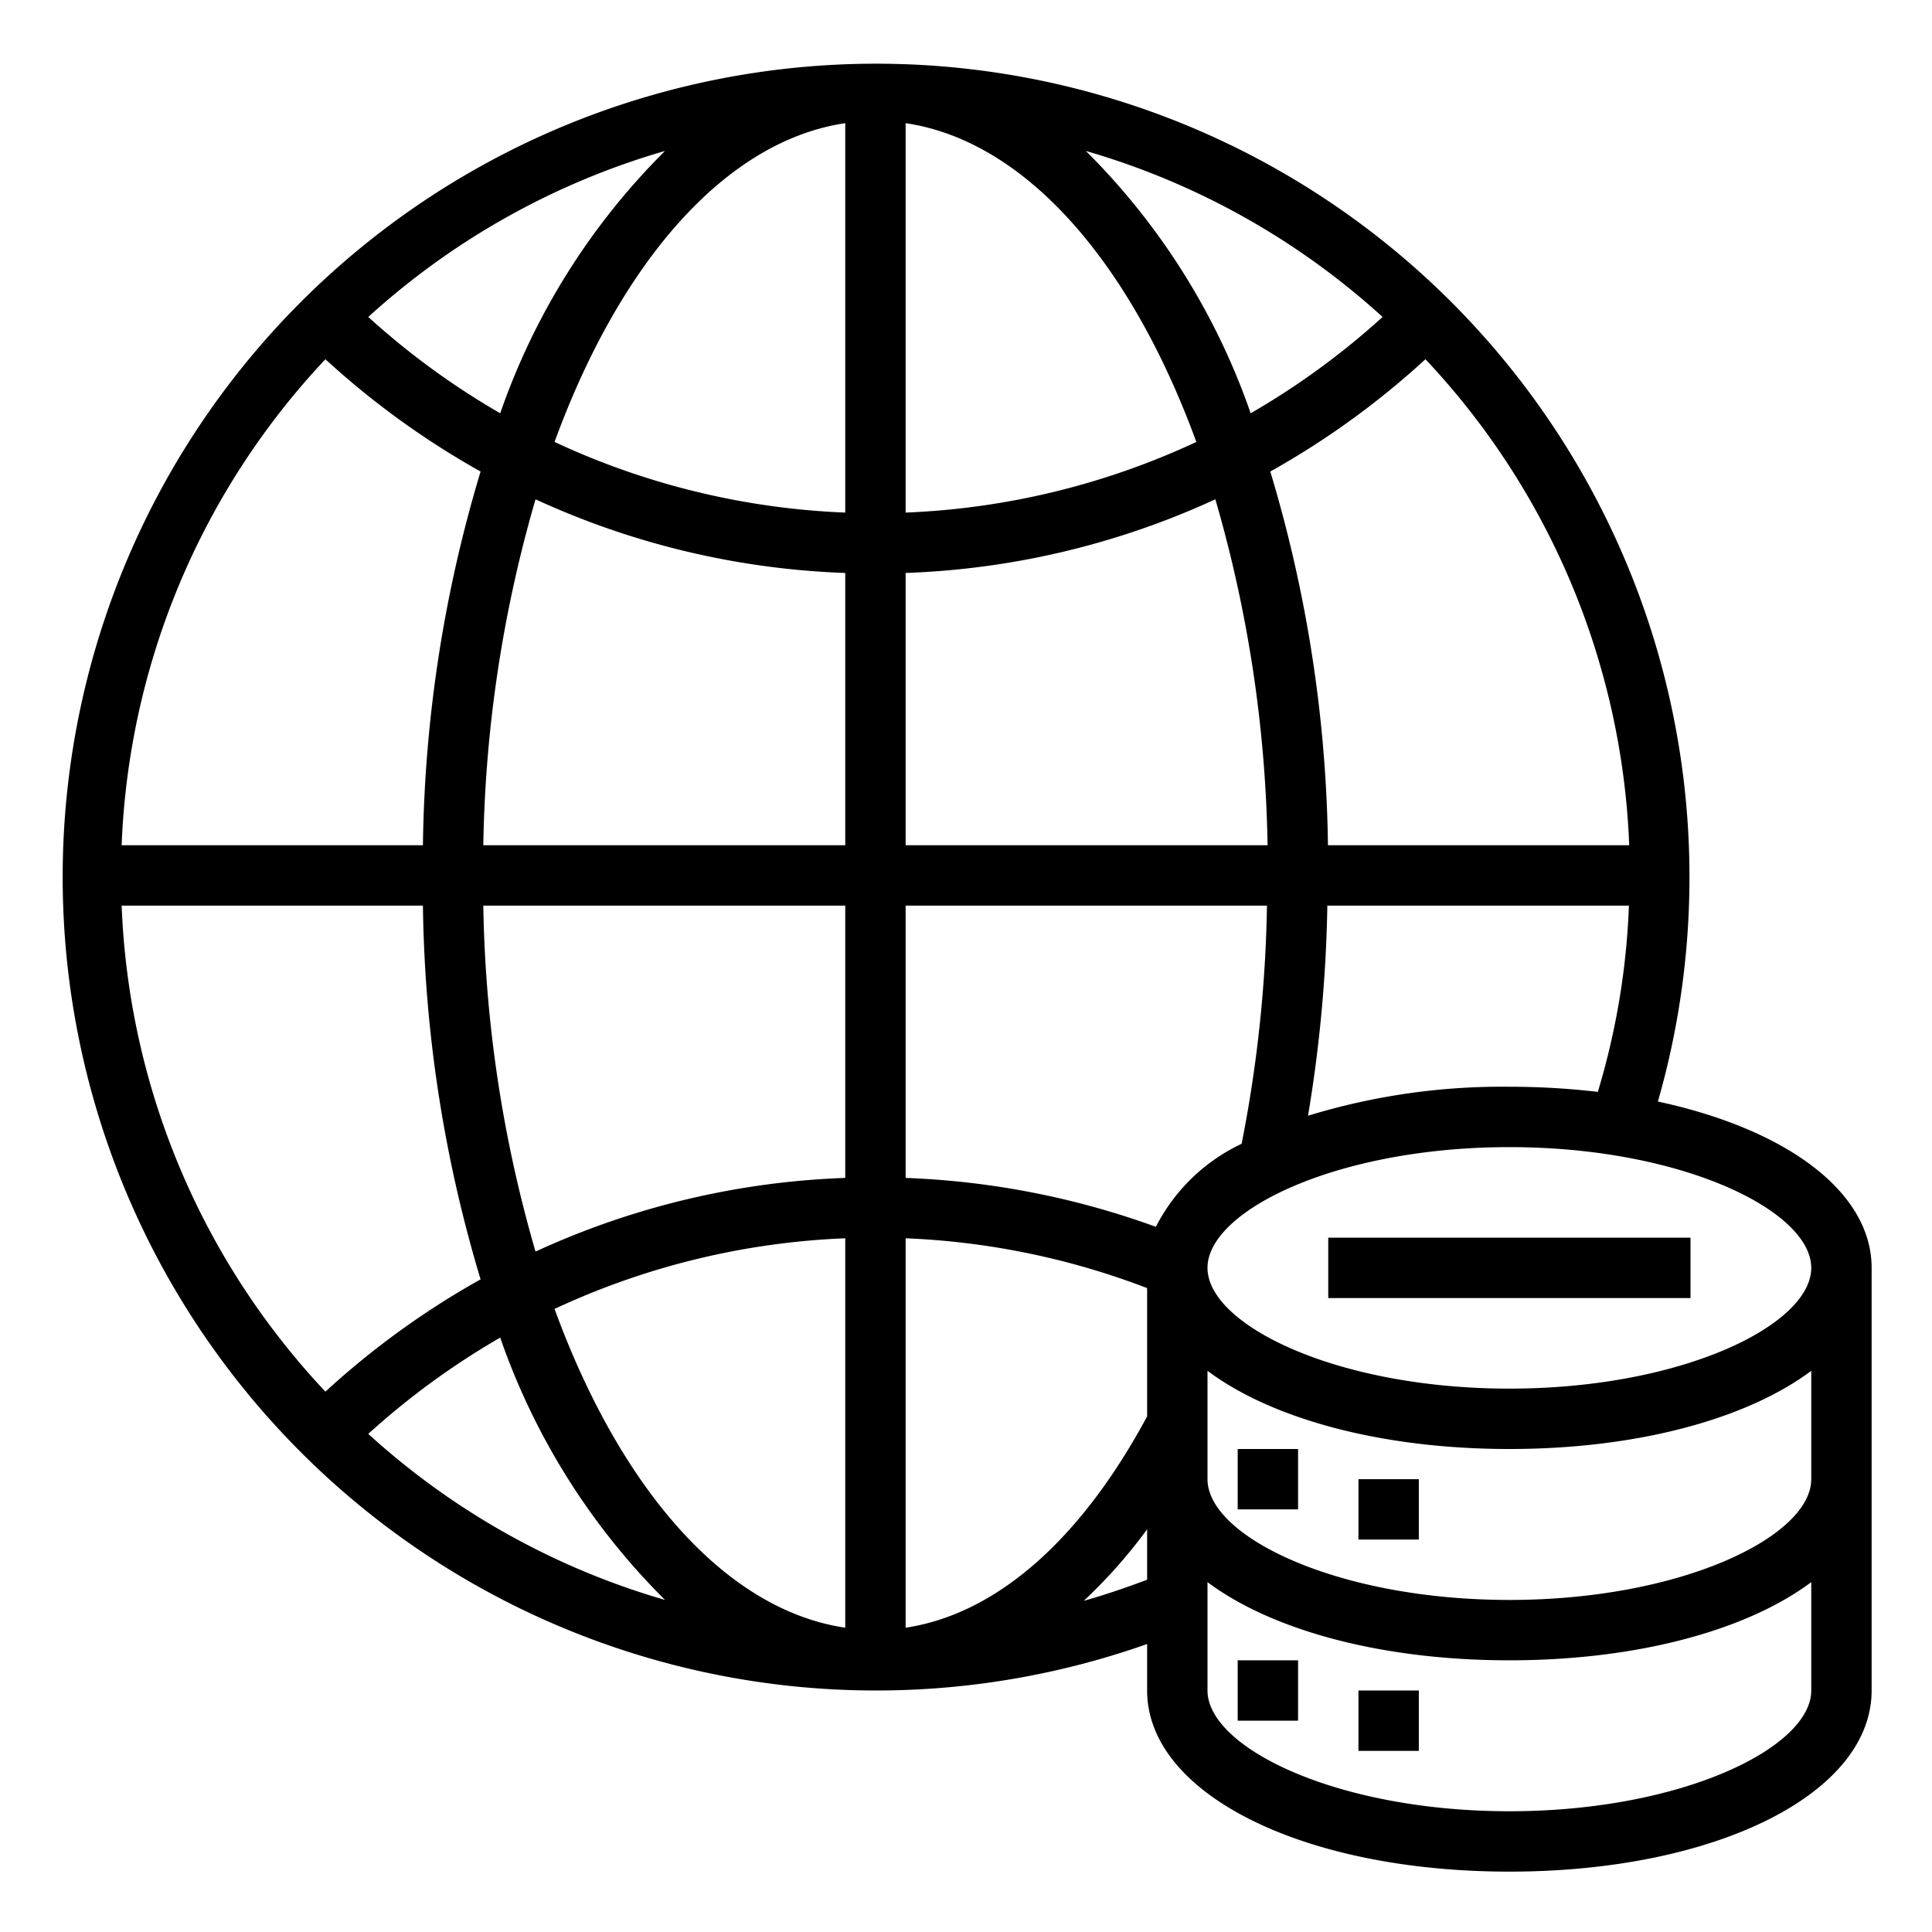 <svg xmlns="http://www.w3.org/2000/svg" viewBox="0 0 64 64" x="0px" y="0px"><g><rect x="41" y="48" width="2" height="2"></rect><rect x="45" y="49" width="2" height="2"></rect><rect x="41" y="55" width="2" height="2"></rect><rect x="45" y="56" width="2" height="2"></rect><rect x="44" y="41" width="12" height="2"></rect><path d="M54.92,36.49A26.945,26.945,0,1,0,38,54.46V56c0,3.42,5.16,6,12,6s12-2.58,12-6V42C62,39.47,59.16,37.4,54.92,36.49ZM22.03,5a22.75,22.75,0,0,0-5.46,8.69A25.308,25.308,0,0,1,12.2,10.5,24.864,24.864,0,0,1,22.03,5ZM10.78,11.9a27.329,27.329,0,0,0,5.14,3.72A44.832,44.832,0,0,0,14.01,28H4.03A24.881,24.881,0,0,1,10.78,11.9ZM4.03,30h9.98a44.832,44.832,0,0,0,1.91,12.38,27.329,27.329,0,0,0-5.14,3.72A24.881,24.881,0,0,1,4.03,30ZM12.2,47.5a25.308,25.308,0,0,1,4.37-3.19A22.75,22.75,0,0,0,22.03,53,24.864,24.864,0,0,1,12.2,47.5ZM28,53.92c-3.98-.59-7.46-4.62-9.63-10.56A25.114,25.114,0,0,1,28,41.02Zm0-14.9a26.771,26.771,0,0,0-10.26,2.44A43.47,43.47,0,0,1,16.01,30H28ZM28,28H16.01a43.47,43.47,0,0,1,1.73-11.46A26.771,26.771,0,0,0,28,18.98Zm0-11.02a25.114,25.114,0,0,1-9.63-2.34C20.54,8.7,24.02,4.67,28,4.08ZM53.97,28H43.99a44.832,44.832,0,0,0-1.91-12.38,27.329,27.329,0,0,0,5.14-3.72A24.881,24.881,0,0,1,53.97,28Zm-.01,2a24.436,24.436,0,0,1-1.03,6.17A25.1,25.1,0,0,0,50,36a21.926,21.926,0,0,0-6.67.96A46.645,46.645,0,0,0,43.97,30ZM45.8,10.5a25.308,25.308,0,0,1-4.37,3.19A22.75,22.75,0,0,0,35.97,5,24.864,24.864,0,0,1,45.8,10.5ZM30,4.08c3.98.59,7.46,4.62,9.63,10.56A25.114,25.114,0,0,1,30,16.98Zm0,14.9a26.771,26.771,0,0,0,10.26-2.44A43.47,43.47,0,0,1,41.99,28H30Zm8,33.35c-.69.26-1.39.5-2.1.7A16.879,16.879,0,0,0,38,50.66Zm0-5.41c-2.21,4.11-5.01,6.55-8,7V41.02a25.144,25.144,0,0,1,8,1.65Zm.29-6.28A27.176,27.176,0,0,0,30,39.02V30H41.97a44.127,44.127,0,0,1-.84,7.89A6.112,6.112,0,0,0,38.29,40.64ZM60,56c0,1.89-4.28,4-10,4s-10-2.11-10-4V52.41C42.11,53.99,45.73,55,50,55s7.89-1.01,10-2.59Zm0-7c0,1.89-4.28,4-10,4s-10-2.11-10-4V45.41C42.11,46.99,45.73,48,50,48s7.89-1.01,10-2.59ZM50,46c-5.72,0-10-2.11-10-4s4.28-4,10-4,10,2.11,10,4S55.72,46,50,46Z"></path></g></svg>